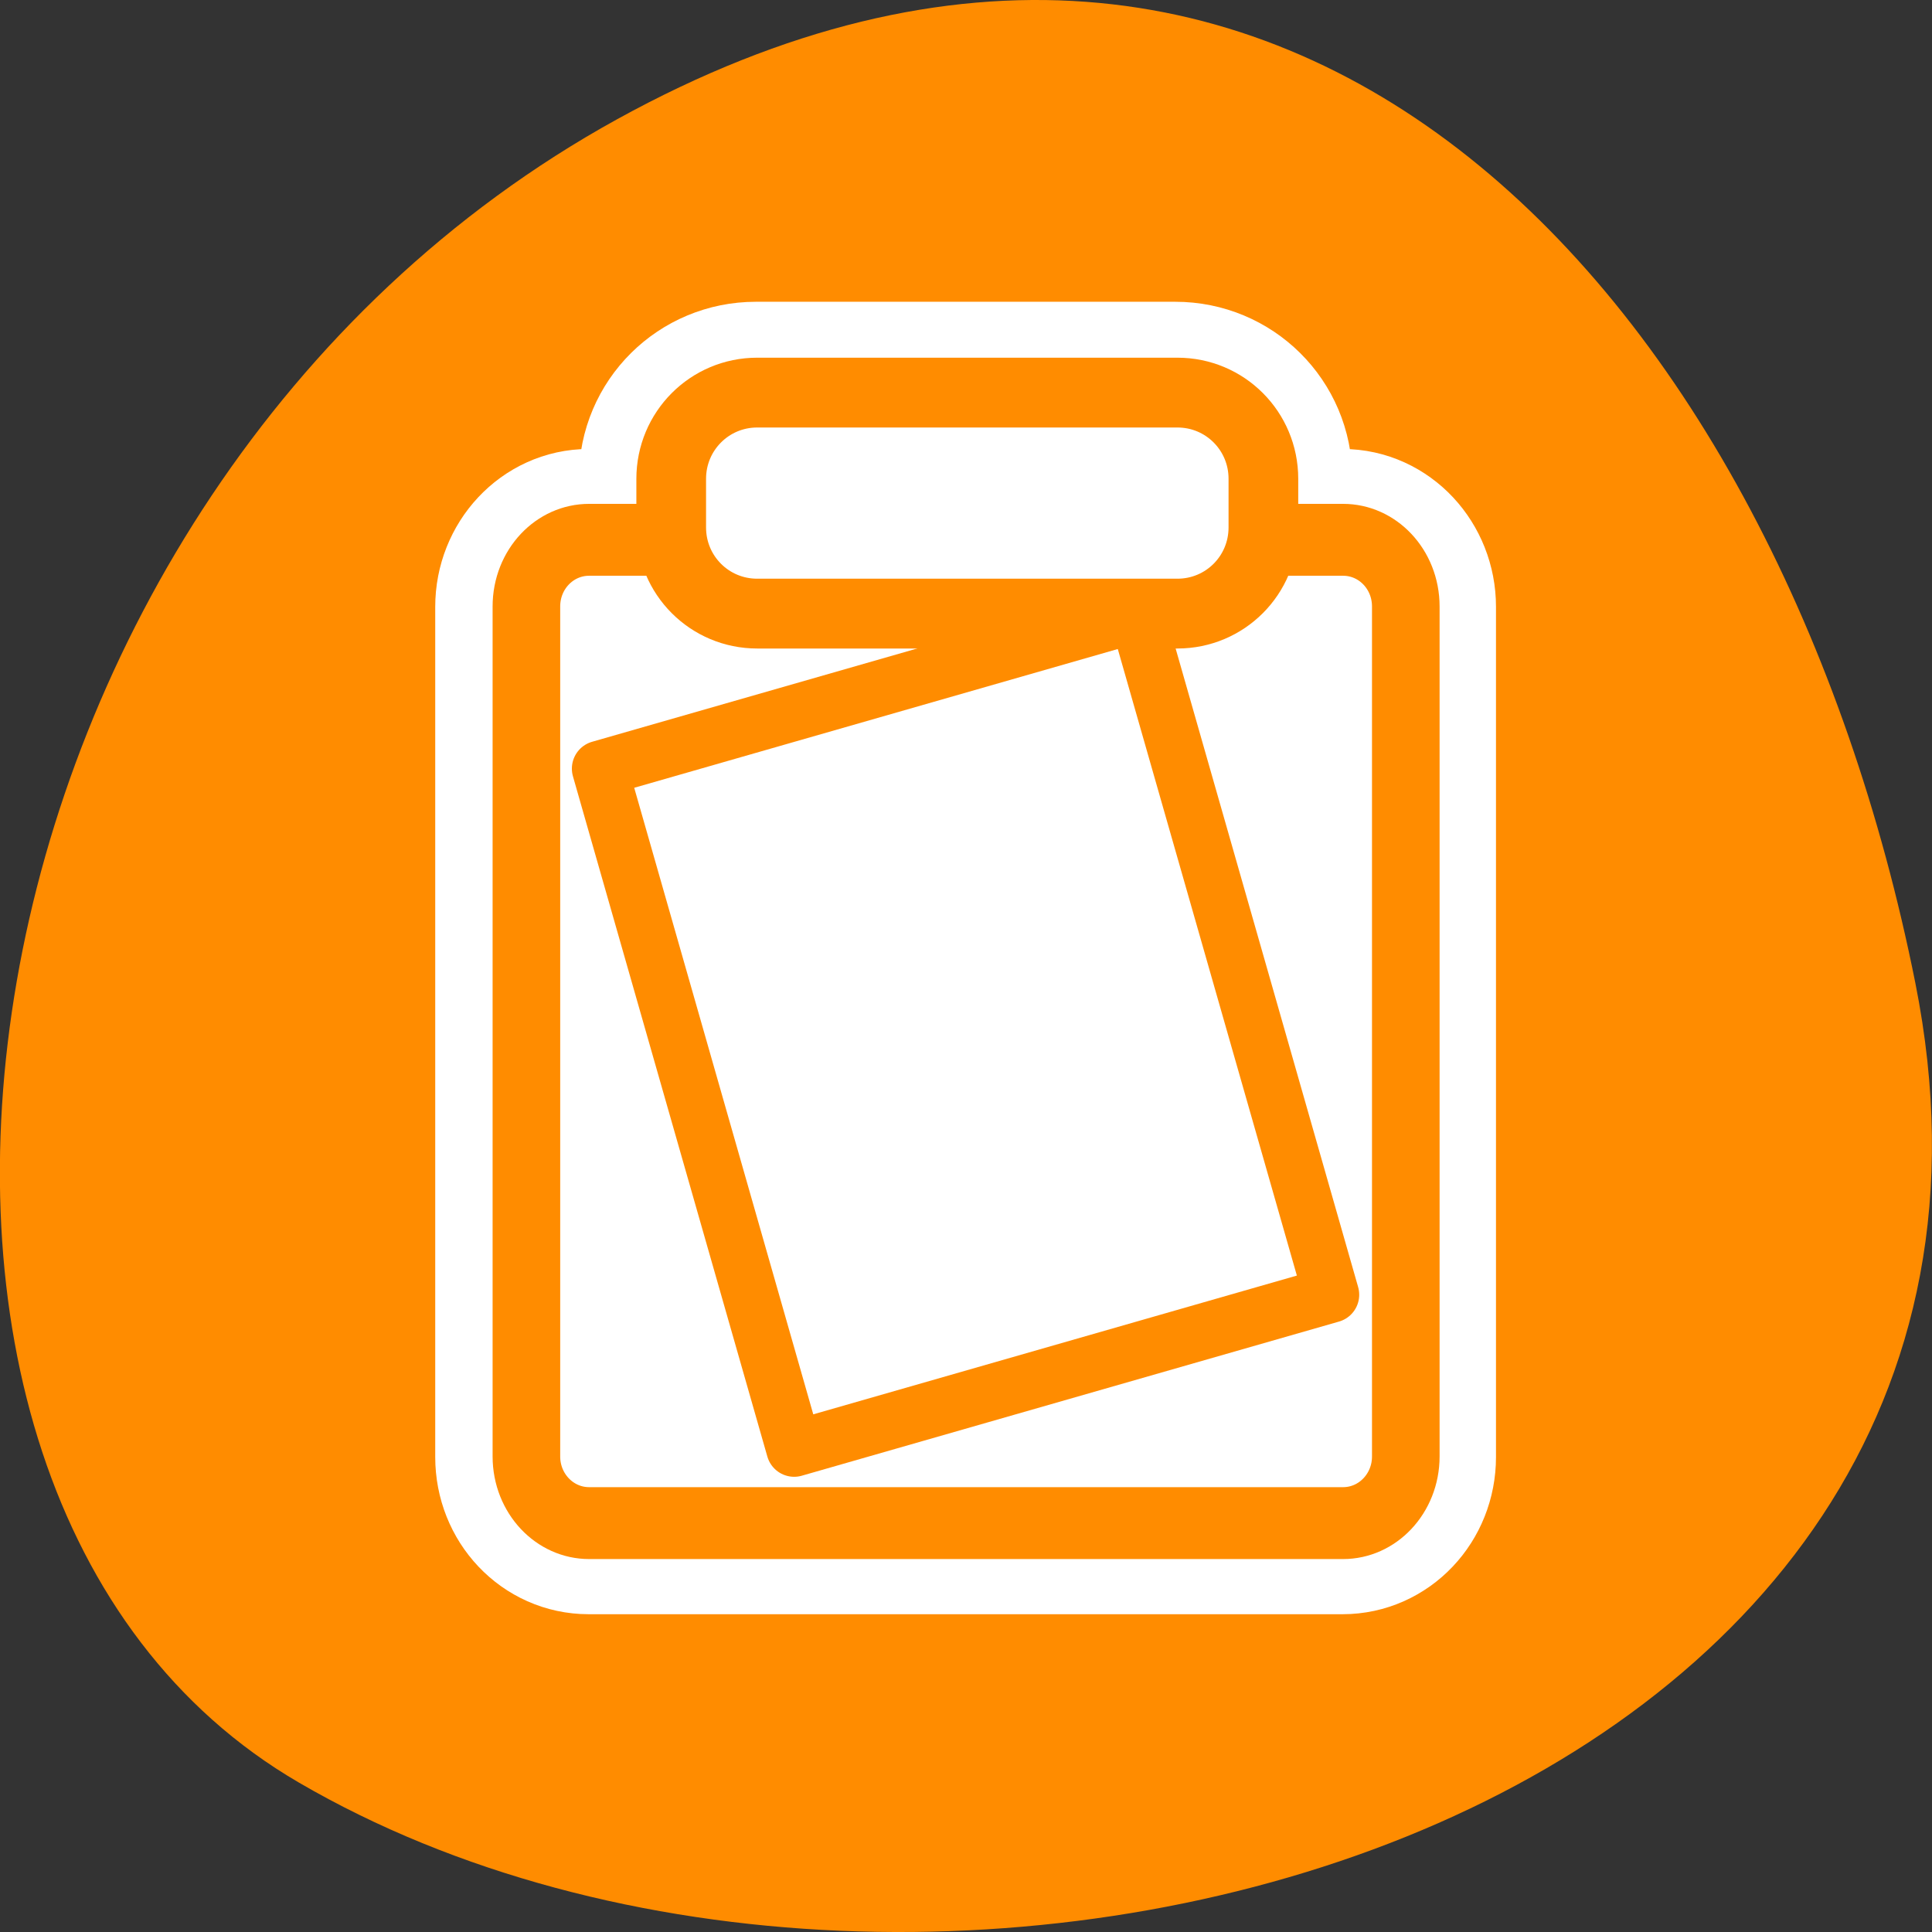 <svg xmlns="http://www.w3.org/2000/svg" viewBox="0 0 48 48"><rect x="0" y="0" width="48" height="48" fill="#333333" stroke="none"/><path d="M 47.586 24.422 C 51.777 45.41 23.031 53.379 7.422 44.285 C -5.016 37.039 -1.457 12.219 15.328 2.965 C 32.117 -6.289 44.223 7.578 47.586 24.422 Z M 47.586 24.422 " fill="#ff8c00"/><g stroke-linejoin="round"><path d="M 20.592 4.691 C 18.456 4.691 16.722 6.395 16.722 8.535 L 16.722 10.718 C 16.722 10.922 16.814 11.091 16.842 11.281 L 13.093 11.281 C 11.542 11.281 10.28 12.633 10.28 14.28 L 10.28 52.342 C 10.28 53.996 11.535 55.313 13.093 55.313 L 46.909 55.313 C 48.46 55.313 49.721 53.996 49.721 52.342 L 49.721 14.28 C 49.721 12.633 48.46 11.281 46.909 11.281 L 43.159 11.281 C 43.188 11.091 43.279 10.922 43.279 10.718 L 43.279 8.535 C 43.279 6.395 41.545 4.691 39.41 4.691 Z M 20.592 4.691 " transform="matrix(0.554 0 0 0.555 7.37 7.15)" fill="none" stroke="#fff" stroke-width="8.13"/><g fill="#fff" fill-rule="evenodd" stroke="#ff8c00"><path d="M 7.516 4.576 C 6.143 4.576 5.037 5.68 5.037 7.052 L 5.037 38.618 C 5.037 39.984 6.143 41.093 7.516 41.093 L 37.294 41.093 C 38.666 41.093 39.772 39.984 39.772 38.618 L 39.772 7.052 C 39.772 5.68 38.666 4.576 37.294 4.576 Z M 7.516 4.576 " transform="matrix(0.629 0 0 0.669 9.91 10.35)" stroke-width="2.67"/><path d="M 13.593 21.525 L 22.311 51.976 L 46.402 45.076 L 37.683 14.625 Z M 13.593 21.525 " transform="matrix(0.554 0 0 0.555 7.37 7.15)" stroke-width="2.5"/><path d="M 19.985 3.676 C 17.778 3.676 16 5.459 16 7.664 L 16 9.913 C 16 12.125 17.778 13.901 19.985 13.901 L 39.464 13.901 C 41.671 13.901 43.449 12.125 43.449 9.913 L 43.449 7.664 C 43.449 5.452 41.671 3.676 39.464 3.676 Z M 19.985 3.676 " transform="matrix(0.536 0 0 0.537 8.1 7.78)" stroke-linecap="round" stroke-width="3.23"/></g></g></svg>